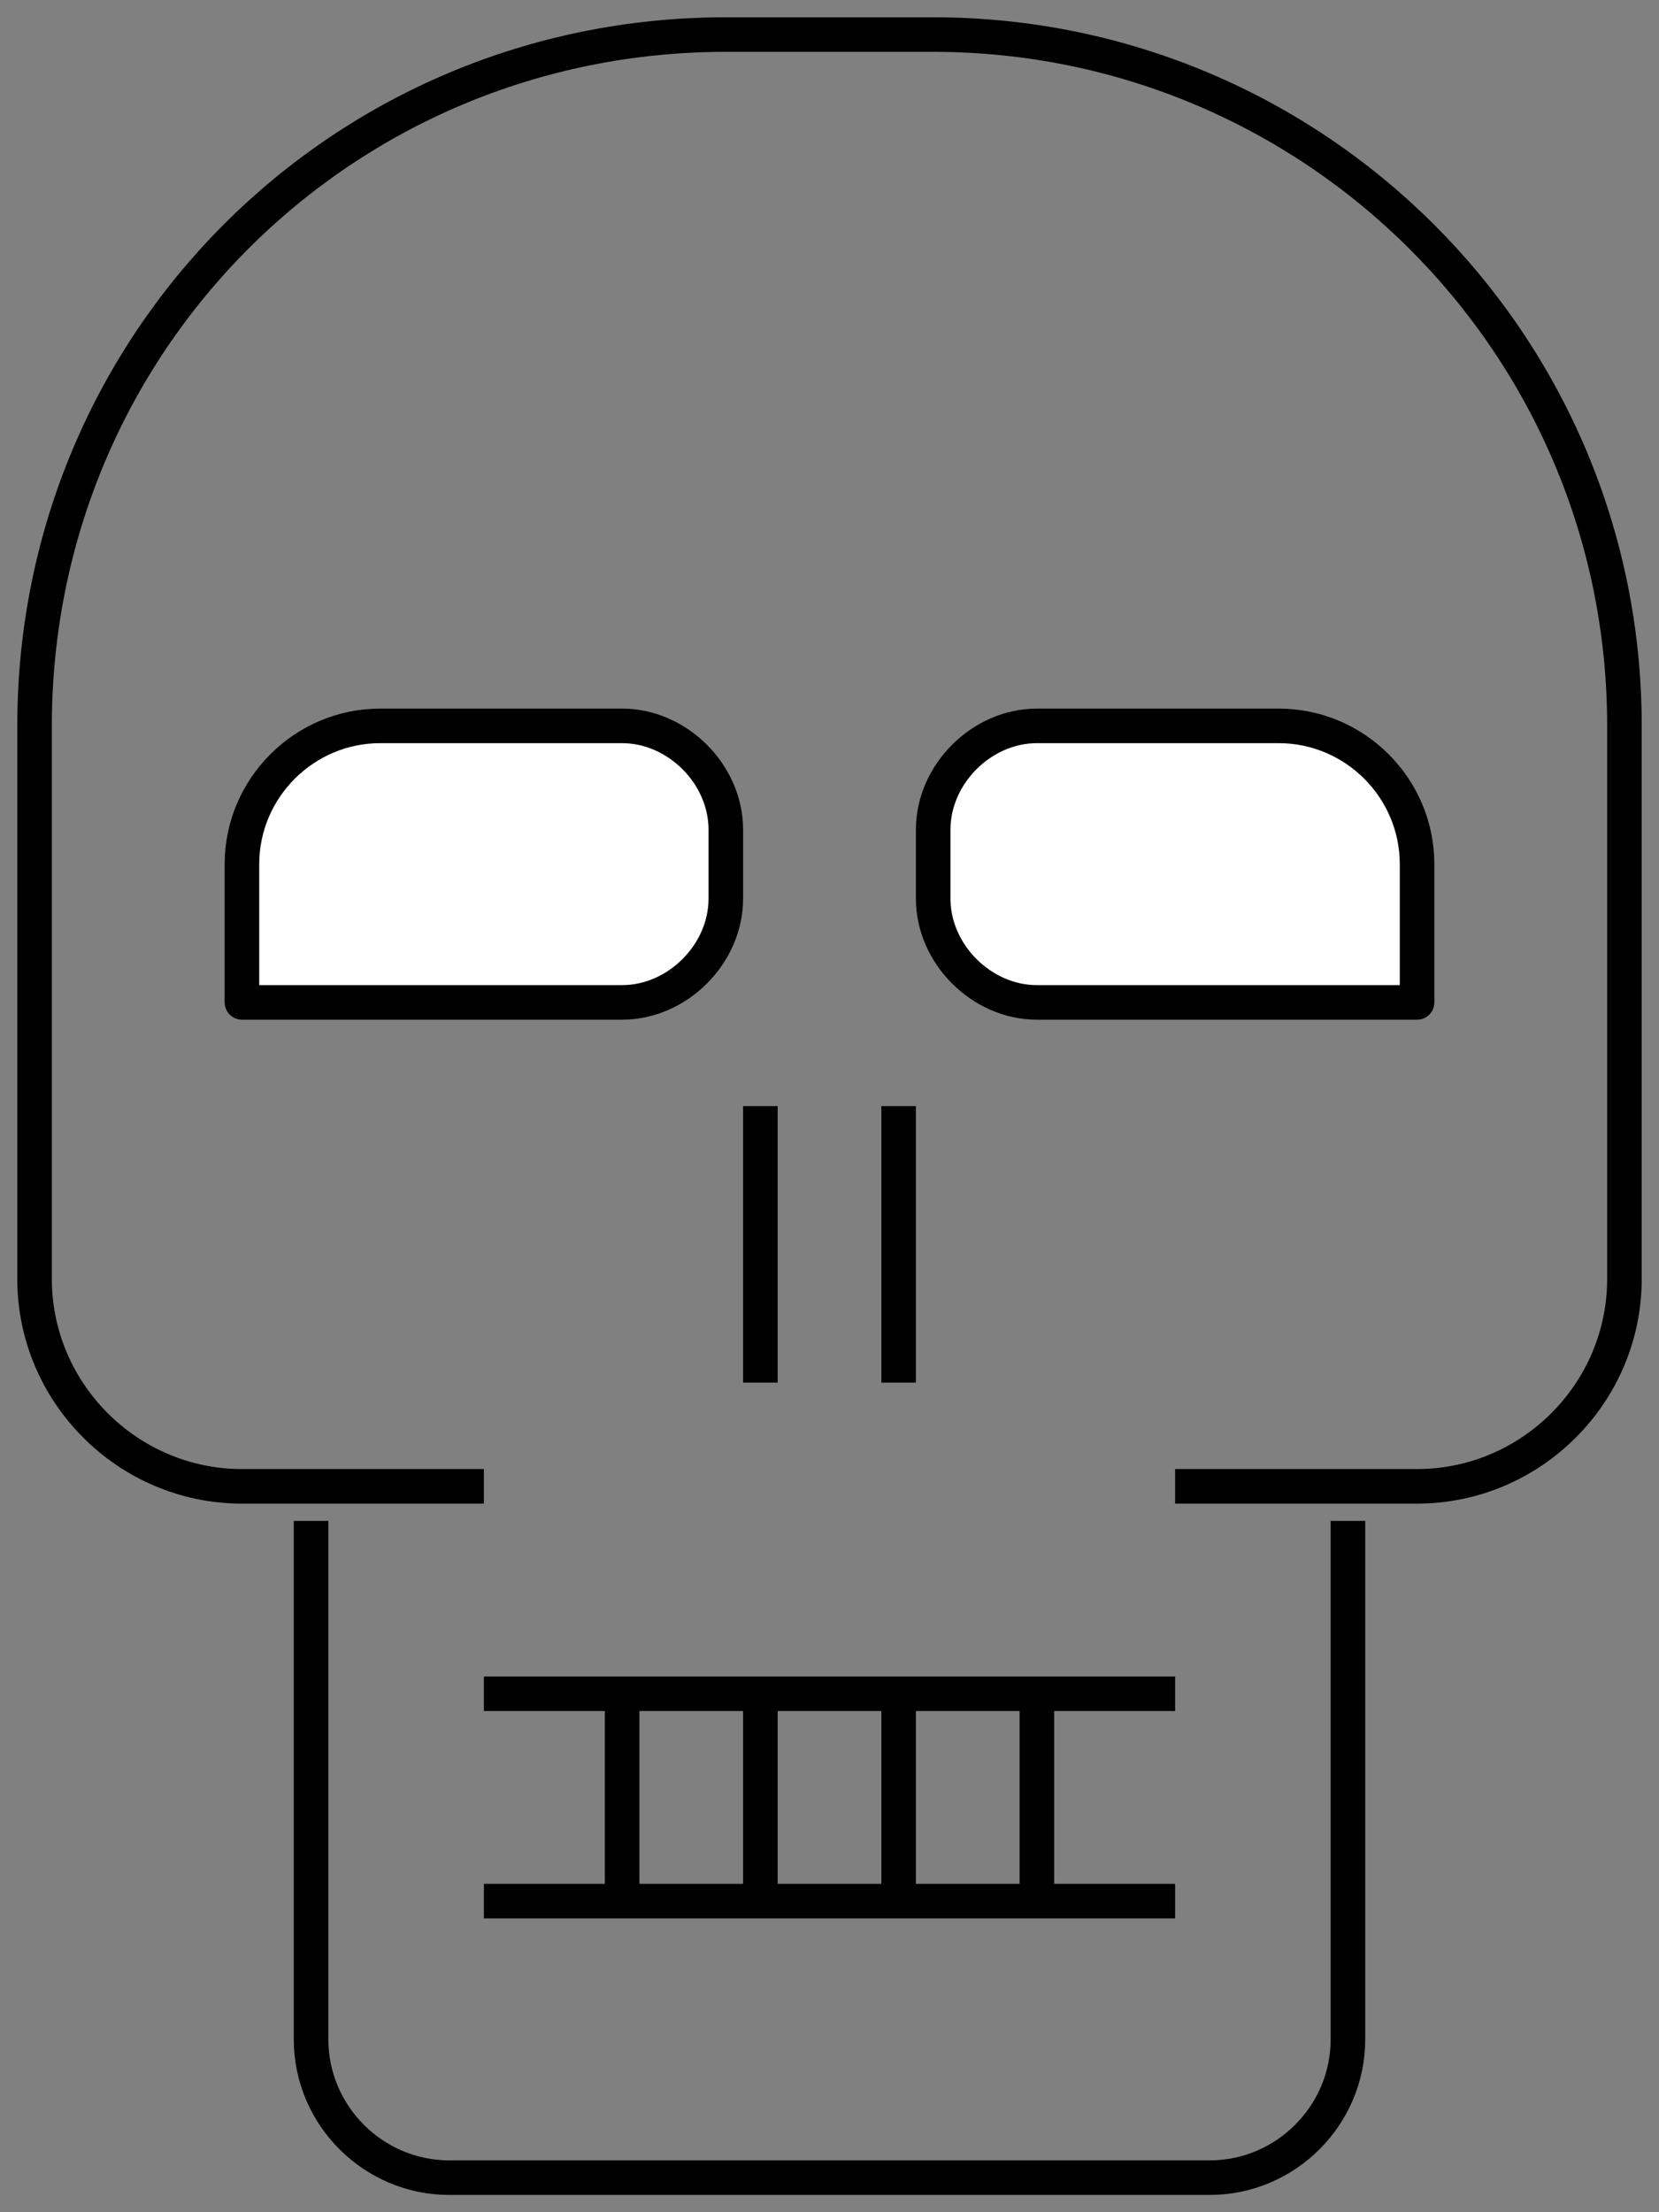 <?xml version="1.0" encoding="UTF-8"?>
<svg id="b" xmlns="http://www.w3.org/2000/svg" version="1.1" viewBox="0 0 48 64">
  <rect x="0" y="0" width="48" height="64" fill="#808080" stroke="none"/>
  <defs>
    <style>
      .cls-1 {
        fill: none;
      }

      .cls-1, .cls-2 {
        stroke: #000;
        stroke-linejoin: round;
      }

      .cls-2 {
        fill: #fff;
      }
    </style>
  </defs>
  <g id="c">
    <g id="d">
      <g id="e">
        <g id="f">
          <path class="cls-1" d="M14,43h-7c-3.3,0-6-2.7-6-6v-16C1,9.9,9.9,1,21,1h6c11,0,20,8.9,20,20v16c0,3.3-2.7,6-6,6h-7"/>
          <path class="cls-1" d="M39,44v15c0,2.2-1.8,4-4,4H13c-2.2,0-4-1.8-4-4v-15"/>
          <line class="cls-1" x1="14" y1="55" x2="34" y2="55"/>
          <line class="cls-1" x1="14" y1="49" x2="34" y2="49"/>
          <path class="cls-2" d="M11,21c-2.2,0-4,1.8-4,4v4h11c1.6,0,3-1.4,3-3v-2c0-1.6-1.4-3-3-3h-7Z"/>
          <path class="cls-2" d="M41,25c0-2.2-1.8-4-4-4h-7c-1.6,0-3,1.4-3,3v2c0,1.6,1.4,3,3,3h11v-4Z"/>
          <line class="cls-1" x1="22" y1="32" x2="22" y2="40"/>
          <line class="cls-1" x1="26" y1="32" x2="26" y2="40"/>
          <line class="cls-1" x1="18" y1="49" x2="18" y2="55"/>
          <line class="cls-1" x1="22" y1="49" x2="22" y2="55"/>
          <line class="cls-1" x1="26" y1="49" x2="26" y2="55"/>
          <line class="cls-1" x1="30" y1="49" x2="30" y2="55"/>
        </g>
      </g>
    </g>
  </g>
</svg>